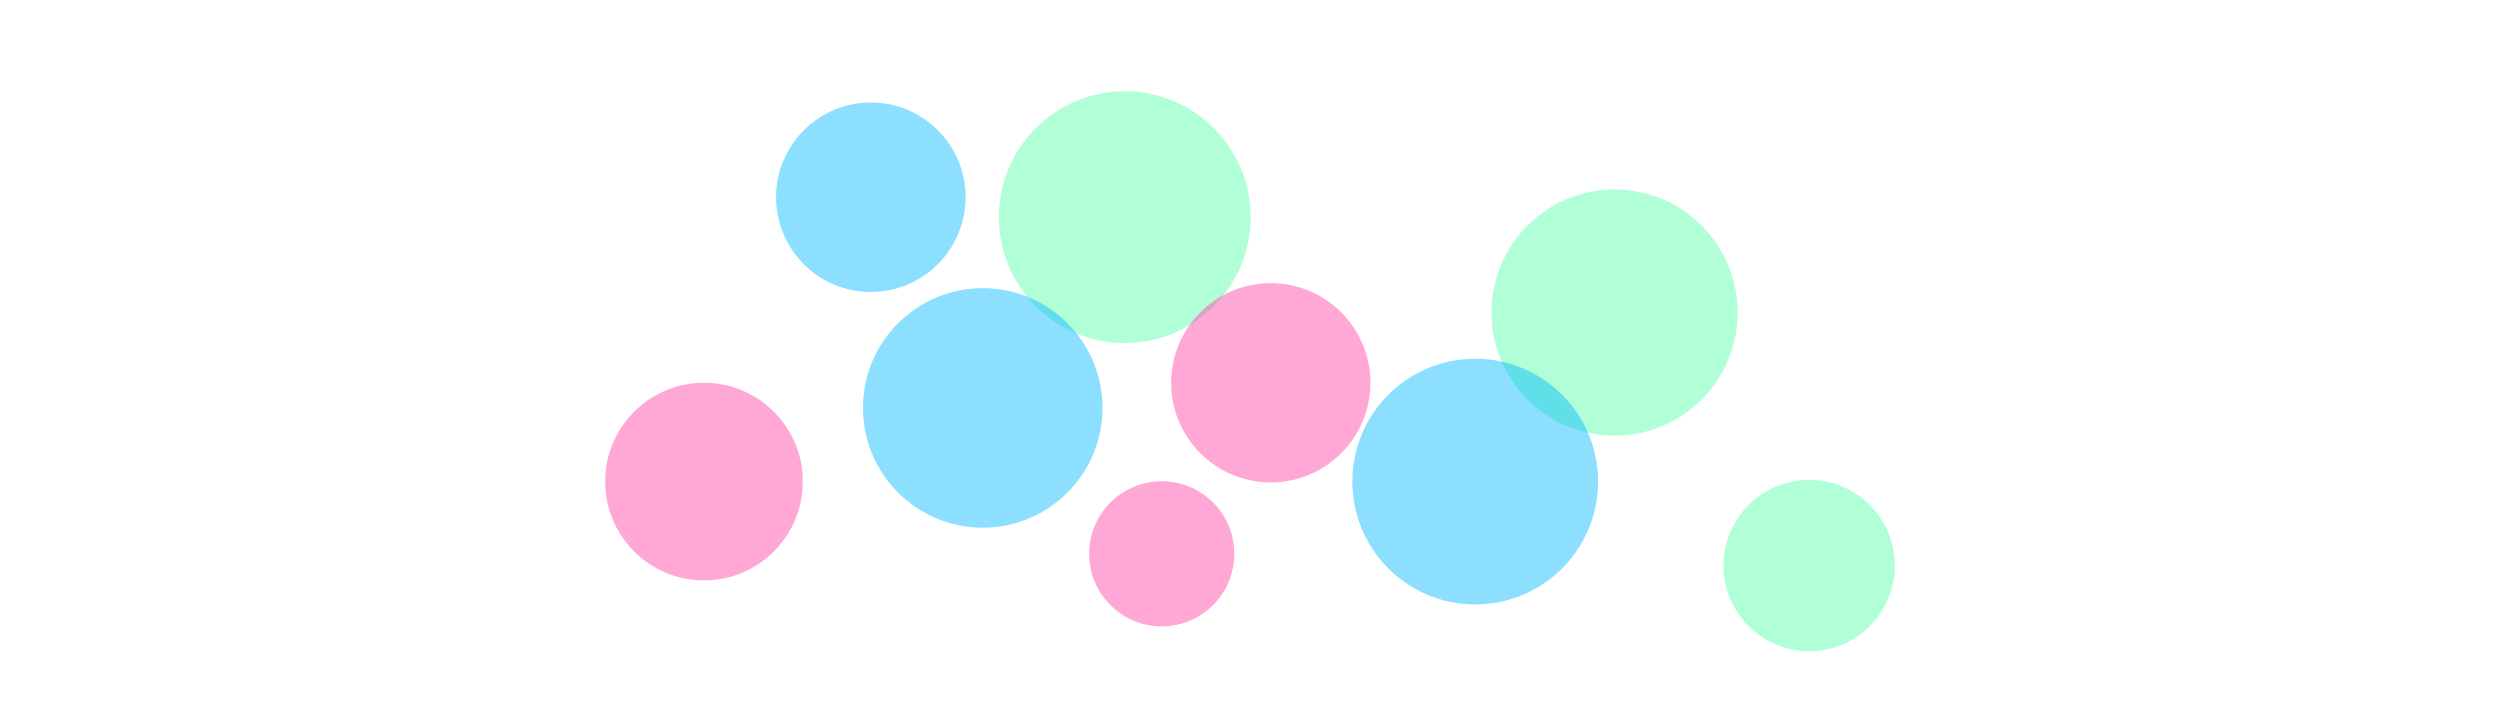 <?xml version="1.0" encoding="utf-8"?>
<!-- Generator: Adobe Illustrator 16.0.0, SVG Export Plug-In . SVG Version: 6.00 Build 0)  -->
<!DOCTYPE svg PUBLIC "-//W3C//DTD SVG 1.1//EN" "http://www.w3.org/Graphics/SVG/1.1/DTD/svg11.dtd">
<svg version="1.1" id="圖層_1" xmlns="http://www.w3.org/2000/svg" xmlns:xlink="http://www.w3.org/1999/xlink" x="0px" y="0px"
	 width="1920px" height="540px" viewBox="0 0 1920 540" enable-background="new 0 0 1920 540" xml:space="preserve">
<circle opacity="0.45" fill="#FF3FA4" cx="540.66" cy="369.85" r="75.889"/>
<circle opacity="0.45" fill="#FF3FA4" cx="892.216" cy="425.326" r="55.737"/>
<circle opacity="0.45" fill="#54FFA7" cx="1239.976" cy="240.034" r="94.534"/>
<circle opacity="0.45" fill="#54FFA7" cx="863.816" cy="166.779" r="96.691"/>
<circle opacity="0.45" fill="#00B8FF" cx="1132.961" cy="369.85" r="94.355"/>
<circle opacity="0.45" fill="#00B8FF" cx="668.809" cy="151.461" r="72.771"/>
<circle opacity="0.45" fill="#00B8FF" cx="754.753" cy="313.287" r="91.981"/>
<circle opacity="0.45" fill="#54FFA7" cx="1389.446" cy="434.332" r="65.782"/>
<circle opacity="0.45" fill="#FF3FA4" cx="975.949" cy="293.975" r="76.52"/>
</svg>
